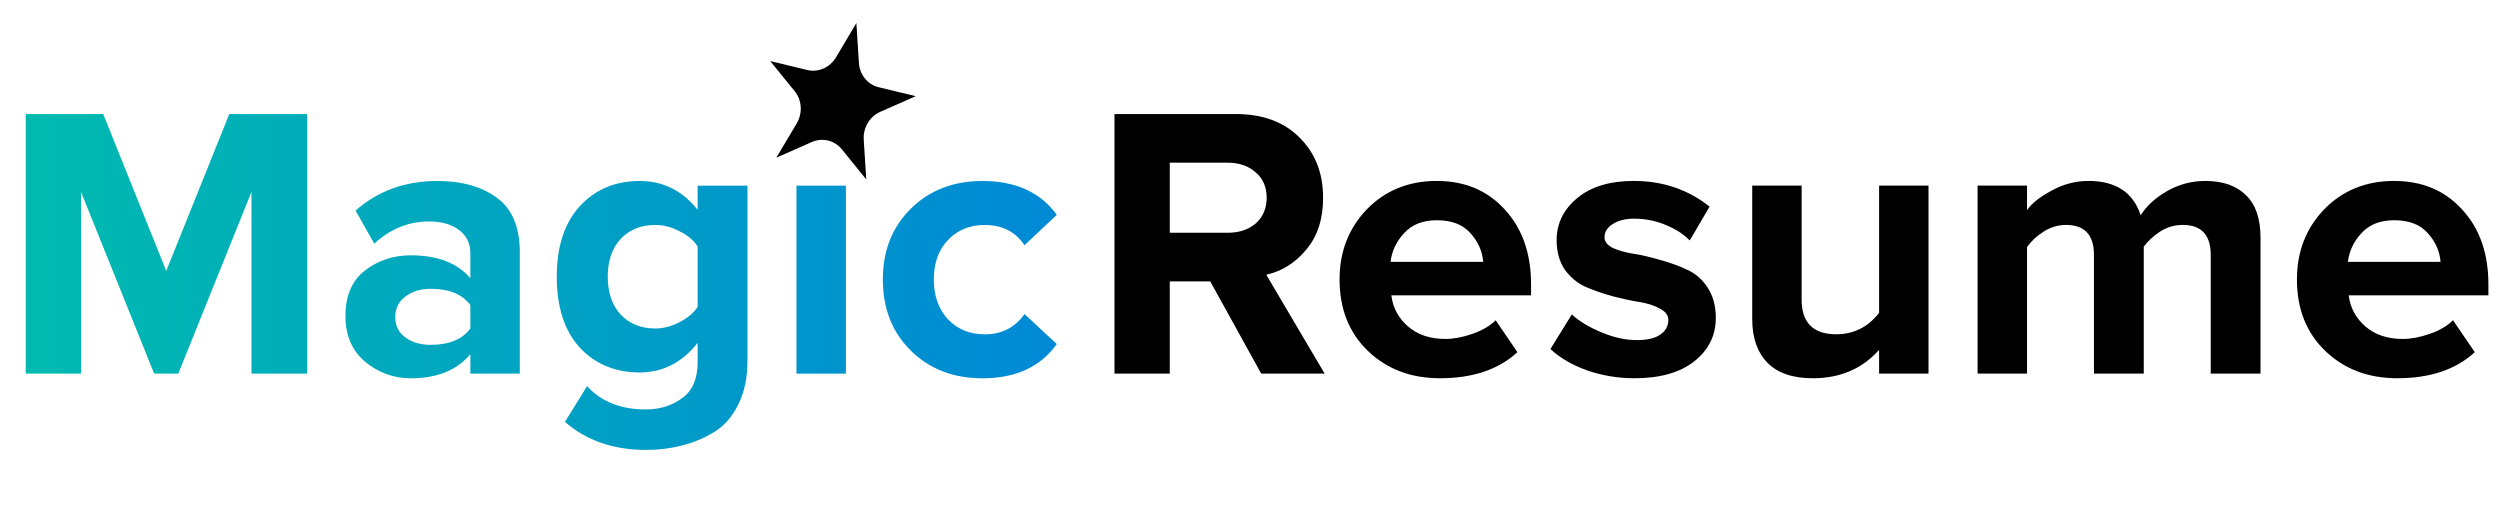 <svg width="168" height="34" viewBox="0 0 168 34" fill="none" xmlns="http://www.w3.org/2000/svg">
<path d="M20.639 25.108H16.899V12.895L11.982 25.108H10.361L5.444 12.895V25.108H1.73V7.664H6.935L11.172 18.204L15.408 7.664H20.639V25.108Z" fill="url(#paint0_linear_7_3692)"/>
<path d="M34.93 25.108H31.609V23.8C30.702 24.881 29.369 25.422 27.608 25.422C26.474 25.422 25.454 25.056 24.548 24.323C23.659 23.574 23.214 22.545 23.214 21.237C23.214 19.877 23.65 18.857 24.522 18.177C25.411 17.497 26.439 17.157 27.608 17.157C29.404 17.157 30.737 17.672 31.609 18.701V17.001C31.609 16.355 31.356 15.841 30.851 15.458C30.345 15.074 29.674 14.882 28.837 14.882C27.459 14.882 26.23 15.379 25.149 16.373L23.894 14.15C25.393 12.825 27.233 12.162 29.412 12.162C31.034 12.162 32.359 12.537 33.387 13.287C34.416 14.037 34.93 15.257 34.93 16.948V25.108ZM28.942 23.173C30.179 23.173 31.069 22.806 31.609 22.074V20.505C31.069 19.773 30.179 19.407 28.942 19.407C28.262 19.407 27.695 19.581 27.242 19.93C26.788 20.261 26.562 20.723 26.562 21.316C26.562 21.891 26.788 22.344 27.242 22.676C27.695 23.007 28.262 23.173 28.942 23.173Z" fill="url(#paint1_linear_7_3692)"/>
<path d="M43.403 30.234C41.224 30.234 39.41 29.606 37.963 28.351L39.454 25.945C40.395 26.991 41.712 27.514 43.403 27.514C44.345 27.514 45.155 27.261 45.835 26.756C46.533 26.267 46.881 25.457 46.881 24.323V23.042C45.835 24.367 44.536 25.029 42.985 25.029C41.346 25.029 40.003 24.471 38.957 23.356C37.928 22.222 37.414 20.636 37.414 18.596C37.414 16.573 37.928 14.995 38.957 13.862C40.003 12.729 41.346 12.162 42.985 12.162C44.554 12.162 45.853 12.807 46.881 14.098V12.476H50.229V24.245C50.229 25.396 50.02 26.381 49.601 27.2C49.2 28.02 48.651 28.639 47.954 29.057C47.256 29.475 46.533 29.772 45.783 29.946C45.051 30.138 44.257 30.234 43.403 30.234ZM44.031 22.074C44.571 22.074 45.112 21.935 45.652 21.656C46.193 21.377 46.602 21.037 46.881 20.636V16.556C46.602 16.137 46.193 15.797 45.652 15.536C45.129 15.257 44.589 15.118 44.031 15.118C43.072 15.118 42.296 15.431 41.703 16.059C41.128 16.687 40.84 17.532 40.84 18.596C40.84 19.659 41.128 20.505 41.703 21.133C42.296 21.76 43.072 22.074 44.031 22.074Z" fill="url(#paint2_linear_7_3692)"/>
<path d="M56.844 25.108H53.523V12.476H56.844V25.108Z" fill="url(#paint3_linear_7_3692)"/>
<path d="M66.022 25.422C64.07 25.422 62.465 24.803 61.21 23.565C59.955 22.327 59.327 20.732 59.327 18.779C59.327 16.844 59.955 15.257 61.21 14.019C62.465 12.781 64.07 12.162 66.022 12.162C68.254 12.162 69.919 12.921 71.017 14.438L68.847 16.477C68.237 15.571 67.347 15.118 66.179 15.118C65.168 15.118 64.34 15.458 63.695 16.137C63.067 16.8 62.753 17.68 62.753 18.779C62.753 19.877 63.067 20.767 63.695 21.447C64.34 22.127 65.168 22.466 66.179 22.466C67.312 22.466 68.202 22.013 68.847 21.107L71.017 23.12C69.919 24.655 68.254 25.422 66.022 25.422Z" fill="url(#paint4_linear_7_3692)"/>
<path d="M57.549 1.548L57.718 4.224C57.768 5.021 58.305 5.683 59.047 5.862L61.537 6.463L59.152 7.515C58.44 7.829 57.993 8.582 58.043 9.38L58.212 12.055L56.569 10.03C56.079 9.427 55.266 9.231 54.554 9.544L52.169 10.597L53.539 8.293C53.947 7.606 53.892 6.732 53.402 6.128L51.759 4.104L54.249 4.704C54.991 4.883 55.771 4.539 56.179 3.852L57.549 1.548Z" fill="black"/>
<path d="M96.767 25.418C94.814 25.418 93.201 24.808 91.929 23.587C90.656 22.367 90.019 20.763 90.019 18.775C90.019 16.91 90.63 15.341 91.85 14.068C93.088 12.795 94.657 12.159 96.558 12.159C98.441 12.159 99.966 12.804 101.134 14.094C102.303 15.367 102.887 17.041 102.887 19.115V19.848H93.498C93.602 20.684 93.977 21.382 94.622 21.94C95.267 22.498 96.104 22.777 97.133 22.777C97.691 22.777 98.293 22.663 98.938 22.437C99.6 22.21 100.123 21.905 100.507 21.521L101.971 23.666C100.699 24.834 98.964 25.418 96.767 25.418ZM99.67 17.598C99.618 16.884 99.33 16.238 98.807 15.663C98.301 15.088 97.552 14.8 96.558 14.8C95.616 14.8 94.884 15.088 94.361 15.663C93.838 16.221 93.533 16.866 93.445 17.598H99.67Z" fill="black"/>
<path d="M109.836 25.418C108.738 25.418 107.683 25.244 106.672 24.895C105.678 24.546 104.85 24.067 104.187 23.457L105.626 21.129C106.114 21.582 106.776 21.983 107.613 22.332C108.45 22.681 109.243 22.855 109.993 22.855C110.691 22.855 111.214 22.733 111.562 22.489C111.928 22.245 112.112 21.914 112.112 21.495C112.112 21.181 111.92 20.928 111.536 20.737C111.17 20.527 110.708 20.379 110.15 20.292C109.61 20.205 109.008 20.074 108.346 19.9C107.7 19.726 107.099 19.516 106.541 19.272C106.001 19.028 105.539 18.645 105.155 18.122C104.789 17.581 104.606 16.919 104.606 16.134C104.606 15.018 105.068 14.077 105.992 13.309C106.916 12.542 108.18 12.159 109.784 12.159C111.737 12.159 113.437 12.734 114.884 13.885L113.55 16.16C113.149 15.742 112.608 15.393 111.928 15.114C111.266 14.835 110.56 14.695 109.81 14.695C109.217 14.695 108.738 14.818 108.372 15.062C108.006 15.288 107.823 15.585 107.823 15.951C107.823 16.23 108.006 16.465 108.372 16.657C108.738 16.831 109.2 16.962 109.758 17.049C110.316 17.136 110.917 17.276 111.562 17.468C112.207 17.642 112.809 17.86 113.367 18.122C113.925 18.366 114.387 18.767 114.753 19.325C115.119 19.882 115.302 20.562 115.302 21.364C115.302 22.55 114.814 23.526 113.838 24.294C112.879 25.043 111.545 25.418 109.836 25.418Z" fill="black"/>
<path d="M129.596 25.104H126.275V23.509C125.142 24.782 123.66 25.418 121.829 25.418C120.469 25.418 119.449 25.069 118.769 24.372C118.089 23.675 117.749 22.698 117.749 21.443V12.473H121.07V20.135C121.07 21.687 121.846 22.463 123.398 22.463C124.566 22.463 125.525 21.983 126.275 21.024V12.473H129.596V25.104Z" fill="black"/>
<path d="M151.907 25.104H148.56V17.128C148.56 15.785 147.932 15.114 146.677 15.114C146.136 15.114 145.63 15.262 145.16 15.559C144.706 15.855 144.34 16.195 144.061 16.578V25.104H140.714V17.128C140.714 15.785 140.086 15.114 138.831 15.114C138.308 15.114 137.811 15.262 137.34 15.559C136.869 15.855 136.494 16.204 136.216 16.605V25.104H132.894V12.473H136.216V14.12C136.529 13.667 137.079 13.231 137.863 12.812C138.648 12.377 139.476 12.159 140.348 12.159C142.178 12.159 143.346 12.926 143.852 14.46C144.253 13.832 144.846 13.292 145.63 12.839C146.432 12.385 147.287 12.159 148.193 12.159C149.379 12.159 150.294 12.481 150.939 13.126C151.585 13.754 151.907 14.704 151.907 15.977V25.104Z" fill="black"/>
<path d="M161.101 25.418C159.149 25.418 157.536 24.808 156.263 23.587C154.99 22.367 154.354 20.763 154.354 18.775C154.354 16.91 154.964 15.341 156.185 14.068C157.423 12.795 158.992 12.159 160.892 12.159C162.775 12.159 164.301 12.804 165.469 14.094C166.637 15.367 167.221 17.041 167.221 19.115V19.848H157.832C157.937 20.684 158.312 21.382 158.957 21.94C159.602 22.498 160.439 22.777 161.468 22.777C162.025 22.777 162.627 22.663 163.272 22.437C163.935 22.21 164.458 21.905 164.841 21.521L166.306 23.666C165.033 24.834 163.298 25.418 161.101 25.418ZM164.004 17.598C163.952 16.884 163.664 16.238 163.141 15.663C162.636 15.088 161.886 14.8 160.892 14.8C159.951 14.8 159.218 15.088 158.695 15.663C158.172 16.221 157.867 16.866 157.78 17.598H164.004Z" fill="black"/>
<path d="M89.017 25.108H84.754L81.328 18.91H78.608V25.108H74.894V7.664H83.054C84.85 7.664 86.271 8.187 87.317 9.233C88.381 10.279 88.912 11.63 88.912 13.287C88.912 14.717 88.537 15.876 87.788 16.765C87.055 17.654 86.158 18.221 85.094 18.465L89.017 25.108ZM82.505 15.641C83.272 15.641 83.9 15.431 84.388 15.013C84.876 14.577 85.12 14.002 85.12 13.287C85.12 12.572 84.876 12.005 84.388 11.587C83.9 11.151 83.272 10.933 82.505 10.933H78.608V15.641H82.505Z" fill="black"/>
<defs>
<linearGradient id="paint0_linear_7_3692" x1="2.013" y1="4.929" x2="71.418" y2="4.929" gradientUnits="userSpaceOnUse">
<stop stop-color="#00BAAF"/>
<stop offset="1" stop-color="#0089D6"/>
</linearGradient>
<linearGradient id="paint1_linear_7_3692" x1="2.013" y1="4.929" x2="71.418" y2="4.929" gradientUnits="userSpaceOnUse">
<stop stop-color="#00BAAF"/>
<stop offset="1" stop-color="#0089D6"/>
</linearGradient>
<linearGradient id="paint2_linear_7_3692" x1="2.013" y1="4.929" x2="71.418" y2="4.929" gradientUnits="userSpaceOnUse">
<stop stop-color="#00BAAF"/>
<stop offset="1" stop-color="#0089D6"/>
</linearGradient>
<linearGradient id="paint3_linear_7_3692" x1="2.013" y1="4.929" x2="71.418" y2="4.929" gradientUnits="userSpaceOnUse">
<stop stop-color="#00BAAF"/>
<stop offset="1" stop-color="#0089D6"/>
</linearGradient>
<linearGradient id="paint4_linear_7_3692" x1="2.013" y1="4.929" x2="71.418" y2="4.929" gradientUnits="userSpaceOnUse">
<stop stop-color="#00BAAF"/>
<stop offset="1" stop-color="#0089D6"/>
</linearGradient>
</defs>
</svg>
